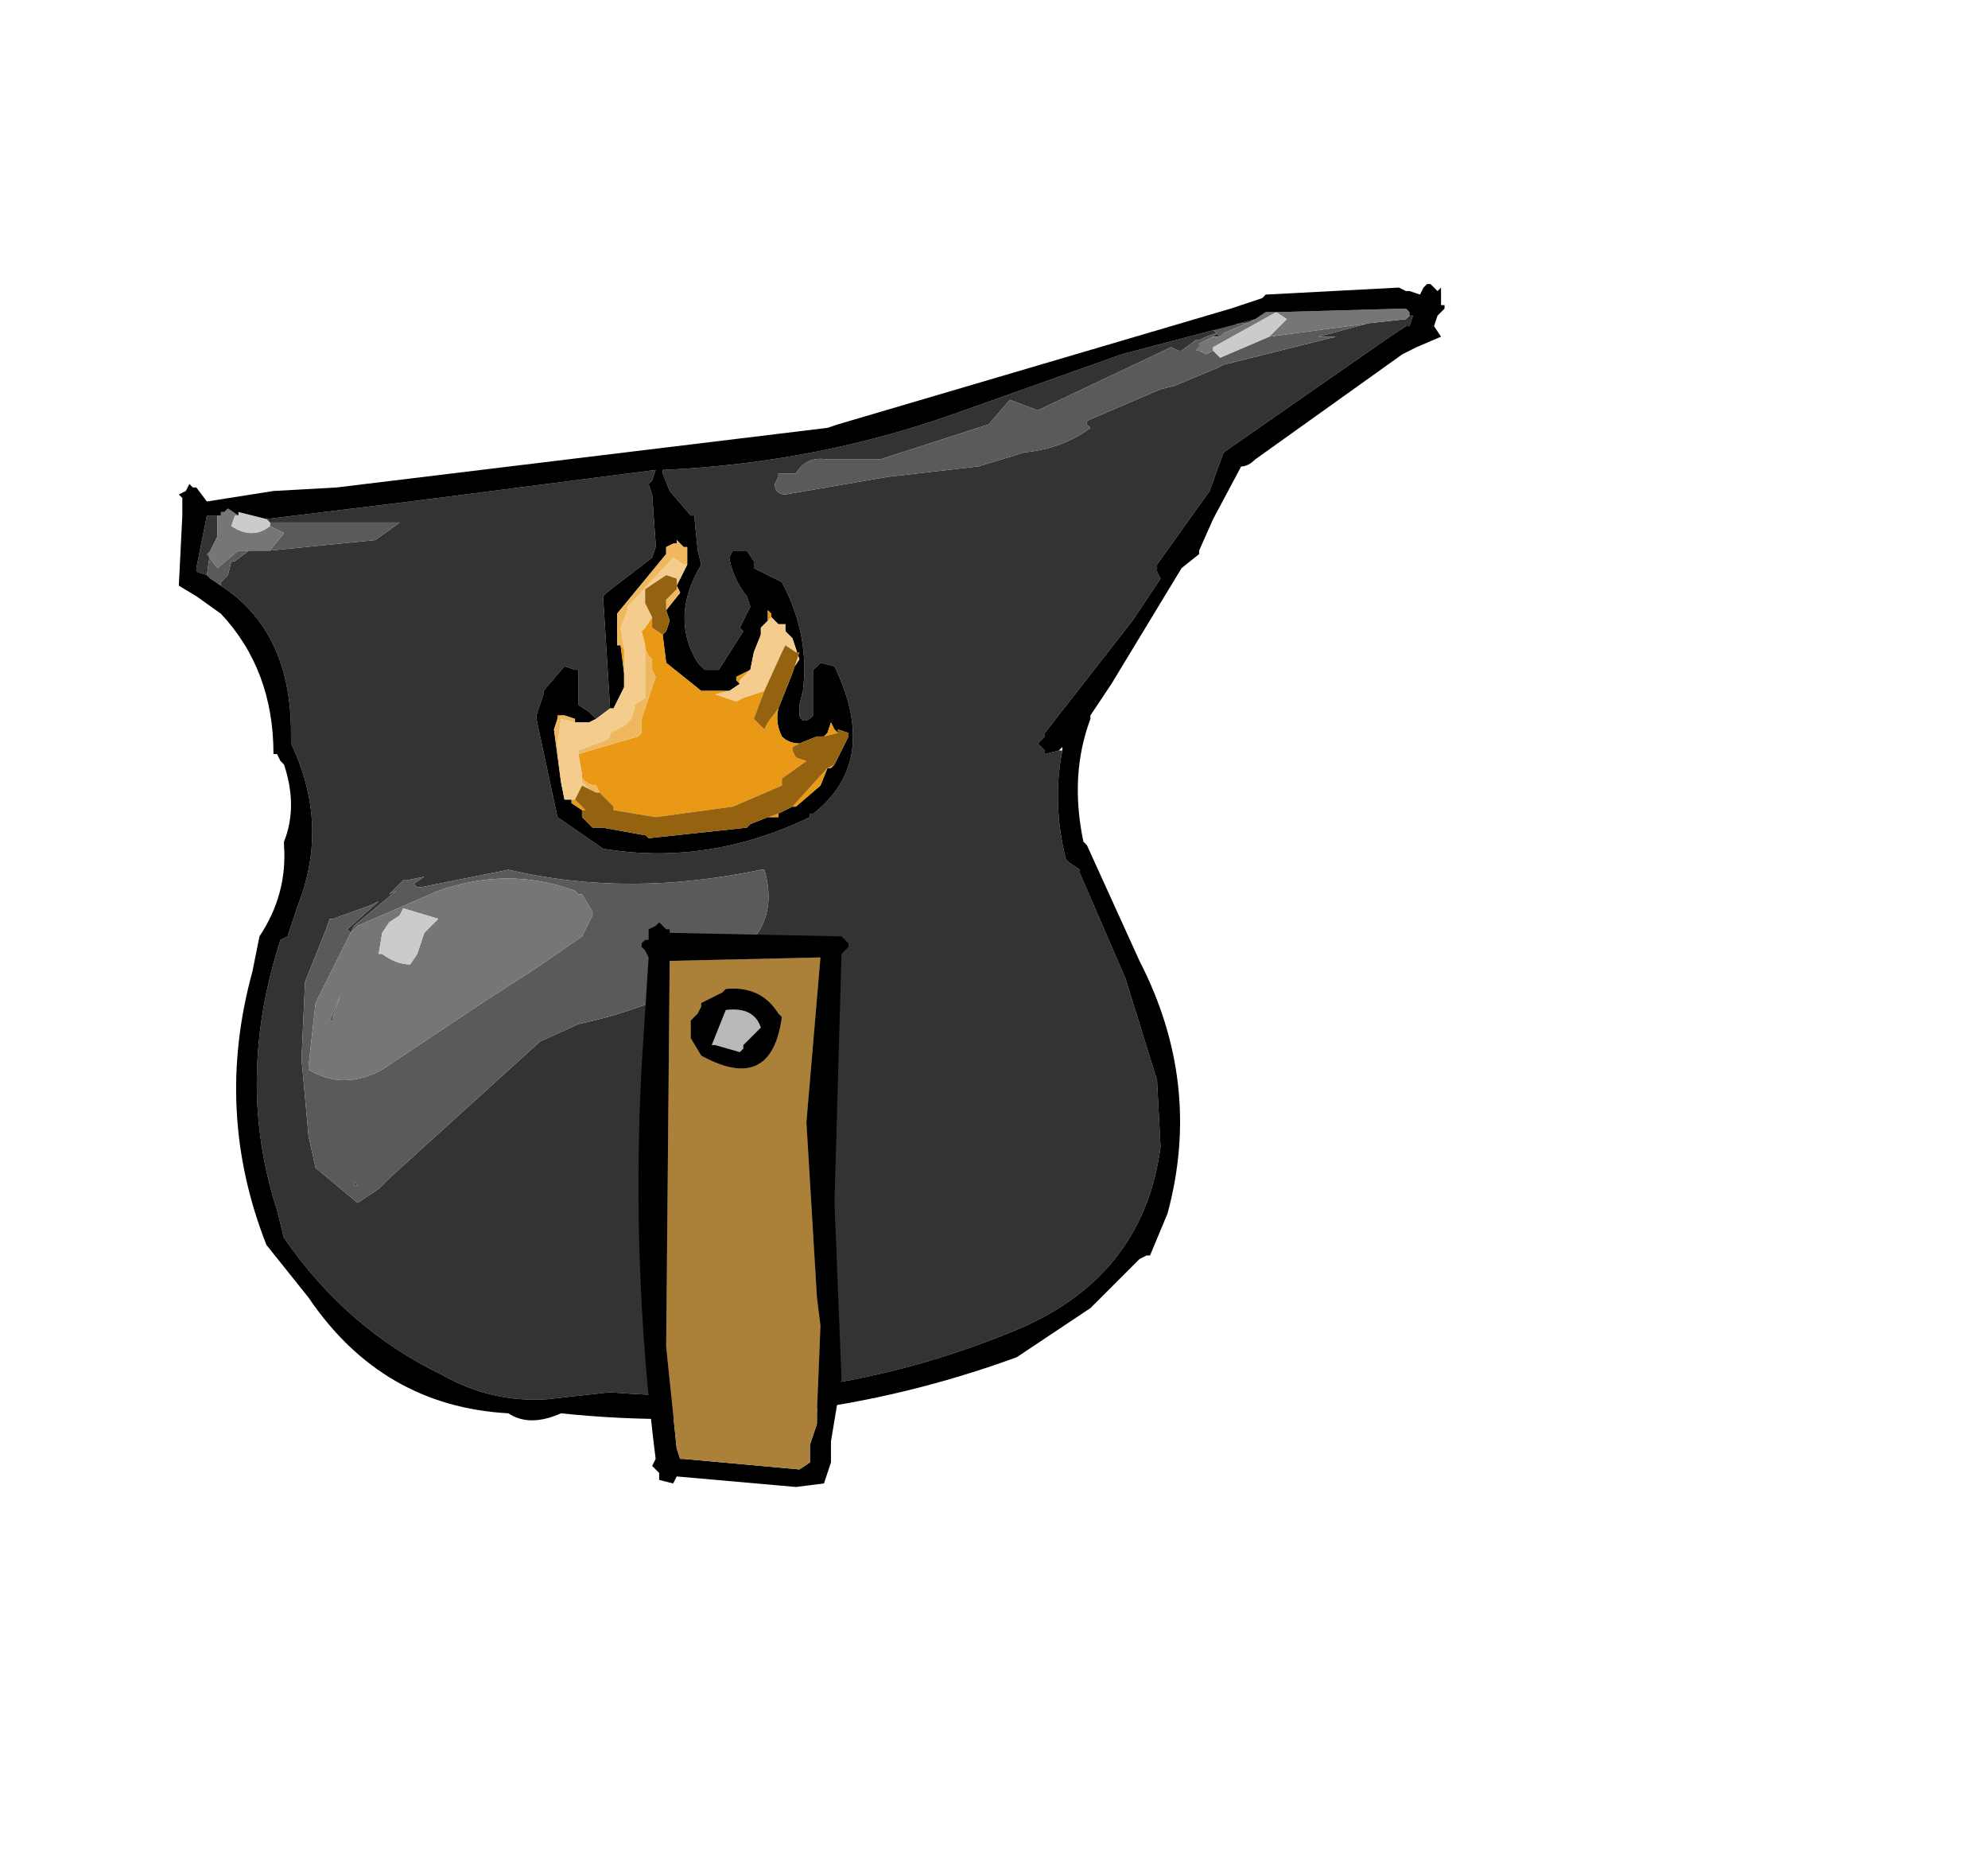 <?xml version="1.0" encoding="UTF-8" standalone="no"?>
<svg xmlns:xlink="http://www.w3.org/1999/xlink" height="159.3px" width="170.1px" xmlns="http://www.w3.org/2000/svg">
  <g transform="matrix(6.0, 0.0, 0.0, 6.0, 62.7, 88.2)">
    <use height="16.2" transform="matrix(1.0, 0.0, 0.0, 1.0, -7.9, -10.65)" width="18.05" xlink:href="#shape0"/>
    <use height="8.05" transform="matrix(1.0, 0.0, 0.0, 1.0, -1.35, -1.55)" width="3.0" xlink:href="#shape1"/>
  </g>
  <defs>
    <g id="shape0" transform="matrix(1.0, 0.0, 0.0, 1.0, 7.9, 10.65)">
      <path d="M7.35 -10.1 L6.95 -10.05 6.85 -10.0 6.9 -9.95 6.75 -9.9 6.65 -9.85 6.6 -9.85 6.4 -9.7 6.35 -9.7 6.25 -9.75 4.35 -8.85 3.95 -9.0 3.65 -8.65 2.1 -8.15 1.35 -8.15 Q1.05 -8.2 0.9 -7.95 L0.65 -7.95 0.65 -7.9 0.6 -7.8 Q0.6 -7.65 0.75 -7.65 L2.2 -7.9 3.5 -8.05 4.0 -8.2 4.15 -8.25 Q4.7 -8.3 5.1 -8.6 L5.05 -8.65 5.05 -8.7 6.1 -9.15 6.3 -9.2 6.9 -9.45 7.0 -9.5 8.6 -9.9 8.35 -9.9 9.1 -10.1 9.15 -10.1 9.6 -10.15 9.65 -10.2 9.7 -10.2 9.65 -10.05 9.6 -10.05 9.3 -9.85 7.0 -8.25 6.8 -7.7 6.05 -6.65 6.05 -6.55 6.1 -6.45 5.7 -5.85 4.45 -4.25 4.45 -4.2 4.4 -4.15 4.35 -4.1 4.4 -4.05 4.45 -4.0 4.45 -3.95 4.65 -4.0 4.7 -4.0 Q4.55 -3.25 4.75 -2.45 L4.8 -2.4 4.95 -2.3 4.95 -2.25 5.6 -0.75 6.05 0.7 6.1 1.65 Q5.85 3.55 3.95 4.3 1.25 5.4 -1.75 5.15 L-2.65 5.25 Q-3.45 5.3 -4.15 4.9 -5.5 4.25 -6.4 2.95 L-6.5 2.55 Q-7.1 0.7 -6.45 -1.3 L-6.35 -1.35 -6.2 -1.8 Q-5.75 -2.95 -6.3 -4.1 L-6.3 -4.25 Q-6.3 -5.7 -7.3 -6.35 L-7.3 -6.4 -7.2 -6.5 -7.15 -6.7 -7.1 -6.7 -6.9 -6.85 -6.6 -6.85 -5.1 -7.0 -4.75 -7.25 -6.6 -7.25 -6.65 -7.3 -4.6 -7.55 -1.1 -8.0 -1.15 -7.85 -1.2 -7.8 -1.15 -7.65 -1.1 -6.95 -1.1 -6.9 -1.15 -6.75 -1.8 -6.25 -1.85 -6.2 -1.75 -4.6 -1.95 -4.45 -2.0 -4.5 -2.05 -4.55 -2.2 -4.65 -2.2 -4.7 -2.2 -5.15 -2.25 -5.15 -2.4 -5.2 -2.7 -4.85 -2.7 -4.8 -2.8 -4.5 -2.8 -4.45 -2.5 -3.05 -1.85 -2.6 Q-0.35 -2.35 1.1 -3.05 L1.1 -3.1 1.15 -3.1 Q2.1 -3.85 1.45 -5.2 L1.25 -5.25 1.15 -5.15 1.15 -4.5 Q1.0 -4.35 0.95 -4.5 L0.95 -4.6 0.95 -4.65 1.0 -4.85 Q1.1 -5.65 0.7 -6.4 L0.3 -6.6 0.3 -6.7 0.2 -6.85 0.0 -6.85 -0.05 -6.75 Q0.0 -6.45 0.2 -6.2 L0.25 -6.05 0.1 -5.75 0.15 -5.7 -0.2 -5.15 -0.4 -5.15 -0.5 -5.25 Q-0.9 -5.9 -0.45 -6.65 L-0.5 -6.85 -0.55 -7.35 -0.6 -7.35 -0.9 -7.7 -1.0 -7.95 -1.0 -8.0 Q1.25 -8.1 3.3 -8.85 L5.55 -9.65 7.45 -10.15 7.35 -10.1 M6.85 -9.9 L6.9 -9.95 6.95 -9.9 6.85 -9.9 M0.45 -2.3 L0.4 -2.3 Q-1.5 -1.9 -3.2 -2.3 L-4.45 -2.05 -4.5 -2.05 -4.55 -2.1 -4.4 -2.2 -4.65 -2.15 -4.7 -2.15 -4.9 -1.95 -4.8 -2.0 -5.4 -1.5 -5.45 -1.4 -5.5 -1.45 -5.05 -1.85 -5.15 -1.8 -5.7 -1.6 -5.75 -1.6 -5.8 -1.45 -6.1 -0.7 -6.15 0.4 -6.05 1.5 -5.95 1.95 -5.35 2.45 -5.2 2.35 -5.05 2.25 -4.9 2.1 -2.75 0.15 -2.2 -0.1 Q-1.25 -0.3 -0.3 -0.8 L-0.1 -1.0 Q0.7 -1.45 0.45 -2.3 M-7.5 -6.5 L-7.65 -6.55 -7.65 -6.6 -7.5 -7.35 -7.3 -7.35 -7.35 -7.35 -7.35 -7.05 -7.4 -6.95 -7.45 -6.85 -7.5 -6.5 M-5.4 2.2 L-5.4 2.15 -5.35 2.2 -5.4 2.2" fill="#333333" fill-rule="evenodd" stroke="none"/>
      <path d="M9.15 -10.1 L9.1 -10.1 8.35 -9.9 8.6 -9.9 7.0 -9.5 6.9 -9.45 6.3 -9.2 6.1 -9.15 5.05 -8.7 5.05 -8.65 5.1 -8.6 Q4.7 -8.3 4.15 -8.25 L4.0 -8.2 3.5 -8.05 2.2 -7.9 0.75 -7.65 Q0.6 -7.65 0.6 -7.8 L0.65 -7.9 0.65 -7.95 0.9 -7.95 Q1.05 -8.2 1.35 -8.15 L2.1 -8.15 3.65 -8.65 3.95 -9.0 4.35 -8.85 6.25 -9.75 6.35 -9.7 6.4 -9.7 6.6 -9.85 6.65 -9.85 6.75 -9.9 6.9 -9.95 6.85 -10.0 6.95 -10.05 7.35 -10.1 7.0 -9.95 6.95 -9.9 6.9 -9.95 6.85 -9.9 6.65 -9.8 6.65 -9.75 6.6 -9.7 6.65 -9.7 6.75 -9.65 6.85 -9.7 6.95 -9.6 7.65 -9.9 9.15 -10.1 M-6.6 -7.25 L-4.75 -7.25 -5.1 -7.0 -6.6 -6.85 -6.4 -7.1 -6.6 -7.2 -6.6 -7.25 M-6.9 -6.85 L-7.1 -6.7 -7.15 -6.7 -7.2 -6.5 -7.3 -6.4 -7.3 -6.35 -7.45 -6.45 -7.5 -6.5 -7.45 -6.85 -7.5 -6.8 -7.35 -6.6 -7.05 -6.85 -6.9 -6.85 M0.45 -2.3 Q0.7 -1.45 -0.1 -1.0 L-0.3 -0.8 Q-1.25 -0.3 -2.2 -0.1 L-2.75 0.15 -4.9 2.1 -5.05 2.25 -5.2 2.35 -5.35 2.45 -5.95 1.95 -6.05 1.5 -6.15 0.4 -6.1 -0.7 -5.8 -1.45 -5.75 -1.6 -5.7 -1.6 -5.15 -1.8 -5.05 -1.85 -5.5 -1.45 -5.45 -1.4 -5.4 -1.5 -4.8 -2.0 -4.9 -1.95 -4.7 -2.15 -4.65 -2.15 -4.4 -2.2 -4.55 -2.1 -4.5 -2.05 -4.45 -2.05 -3.2 -2.3 Q-1.5 -1.9 0.4 -2.3 L0.45 -2.3 M-5.45 -1.4 L-5.85 -0.6 -5.95 -0.4 -6.05 0.5 -6.05 0.55 Q-5.55 0.85 -5.0 0.55 L-3.5 -0.45 -2.8 -0.9 -2.15 -1.35 -2.1 -1.45 -2.0 -1.65 -2.0 -1.7 -2.15 -1.95 -2.2 -1.95 -2.25 -2.0 Q-3.2 -2.35 -4.2 -2.0 L-5.35 -1.5 -5.45 -1.4 M-5.7 -0.2 L-5.7 -0.15 -5.75 -0.15 -5.6 -0.5 -5.7 -0.2 M-5.4 2.2 L-5.35 2.2 -5.4 2.15 -5.4 2.2" fill="#5a5a5a" fill-rule="evenodd" stroke="none"/>
      <path d="M7.35 -10.1 L7.45 -10.15 7.6 -10.25 7.75 -10.25 9.55 -10.3 9.6 -10.3 9.65 -10.25 9.65 -10.2 9.6 -10.15 9.15 -10.1 7.65 -9.9 7.9 -10.15 7.75 -10.25 6.85 -9.75 6.85 -9.7 6.75 -9.65 6.65 -9.7 6.6 -9.7 6.65 -9.75 6.65 -9.8 6.85 -9.9 6.95 -9.9 7.0 -9.95 7.35 -10.1 M-6.6 -6.85 L-6.9 -6.85 -7.05 -6.85 -7.35 -6.6 -7.5 -6.8 -7.45 -6.85 -7.4 -6.95 -7.35 -7.05 -7.35 -7.35 -7.3 -7.35 -7.3 -7.4 -7.25 -7.4 -7.2 -7.45 -7.05 -7.35 -7.1 -7.35 -7.15 -7.2 Q-6.85 -7.0 -6.6 -7.2 L-6.4 -7.1 -6.6 -6.85 M-5.45 -1.4 L-5.35 -1.5 -4.2 -2.0 Q-3.2 -2.35 -2.25 -2.0 L-2.2 -1.95 -2.15 -1.95 -2.0 -1.7 -2.0 -1.65 -2.1 -1.45 -2.15 -1.35 -2.8 -0.9 -3.5 -0.45 -5.0 0.55 Q-5.55 0.85 -6.05 0.55 L-6.05 0.5 -5.95 -0.4 -5.85 -0.6 -5.45 -1.4 M-4.4 -1.4 L-4.3 -1.5 -4.2 -1.6 -4.7 -1.75 -4.75 -1.65 -4.9 -1.55 -5.0 -1.4 -5.05 -1.1 -5.0 -1.1 Q-4.8 -0.95 -4.6 -0.95 L-4.5 -1.1 -4.4 -1.4 M-5.7 -0.2 L-5.6 -0.5 -5.75 -0.15 -5.7 -0.15 -5.7 -0.2" fill="#767676" fill-rule="evenodd" stroke="none"/>
      <path d="M-6.65 -7.3 L-6.6 -7.25 -6.6 -7.2 Q-6.85 -7.0 -7.15 -7.2 L-7.1 -7.35 -7.05 -7.35 -7.05 -7.4 -6.65 -7.3 M7.65 -9.9 L6.95 -9.6 6.85 -9.7 6.85 -9.75 7.75 -10.25 7.9 -10.15 7.65 -9.9 M-4.4 -1.4 L-4.5 -1.1 -4.6 -0.95 Q-4.8 -0.95 -5.0 -1.1 L-5.05 -1.1 -5.0 -1.4 -4.9 -1.55 -4.75 -1.65 -4.7 -1.75 -4.2 -1.6 -4.3 -1.5 -4.4 -1.4" fill="#cbcbcb" fill-rule="evenodd" stroke="none"/>
      <path d="M7.45 -10.15 L5.55 -9.65 3.3 -8.85 Q1.25 -8.1 -1.0 -8.0 L-1.0 -7.95 -0.9 -7.7 -0.6 -7.35 -0.55 -7.35 -0.5 -6.85 -0.45 -6.65 Q-0.9 -5.9 -0.5 -5.25 L-0.4 -5.15 -0.2 -5.15 0.15 -5.7 0.1 -5.75 0.25 -6.05 0.2 -6.2 Q0.0 -6.45 -0.05 -6.75 L0.0 -6.85 0.2 -6.85 0.3 -6.7 0.3 -6.6 0.7 -6.4 Q1.1 -5.65 1.0 -4.85 L0.95 -4.65 0.95 -4.6 0.95 -4.5 Q1.0 -4.35 1.15 -4.5 L1.15 -5.15 1.25 -5.25 1.45 -5.2 Q2.1 -3.85 1.15 -3.1 L1.1 -3.1 1.1 -3.05 Q-0.35 -2.35 -1.85 -2.6 L-2.5 -3.05 -2.8 -4.45 -2.8 -4.5 -2.7 -4.8 -2.7 -4.85 -2.4 -5.2 -2.25 -5.15 -2.2 -5.15 -2.2 -4.7 -2.2 -4.65 -2.05 -4.55 -2.0 -4.5 -1.95 -4.45 -2.05 -4.4 -2.25 -4.4 -2.25 -4.45 -2.4 -4.5 -2.5 -4.5 -2.5 -4.45 -2.55 -4.3 -2.45 -3.55 -2.4 -3.3 -2.3 -3.3 -2.3 -3.25 -2.15 -3.15 -2.15 -3.05 -2.0 -2.9 -1.85 -2.9 -1.3 -2.8 -1.25 -2.8 -1.2 -2.75 0.2 -2.9 0.25 -2.95 0.5 -3.05 0.65 -3.05 0.65 -3.1 0.85 -3.2 0.9 -3.2 1.25 -3.5 1.35 -3.75 1.4 -3.75 1.45 -3.8 1.65 -4.2 1.65 -4.25 1.5 -4.3 1.5 -4.25 1.45 -4.3 1.4 -4.4 1.35 -4.25 1.3 -4.2 1.2 -4.2 0.95 -4.1 Q0.8 -4.1 0.7 -4.2 0.6 -4.4 0.65 -4.6 L0.85 -5.1 0.85 -5.15 0.95 -5.3 0.85 -5.6 0.75 -5.7 0.75 -5.8 0.65 -5.8 0.6 -5.85 0.55 -5.9 0.55 -5.95 0.5 -6.0 0.5 -5.85 0.4 -5.75 0.4 -5.65 0.3 -5.4 0.25 -5.15 0.05 -5.05 0.05 -5.0 0.1 -4.95 -0.05 -4.85 -0.45 -4.85 -0.95 -5.25 -1.0 -5.65 -0.95 -5.7 -0.9 -5.85 -0.95 -6.0 -0.75 -6.25 -0.8 -6.35 -0.75 -6.45 -0.65 -6.65 -0.65 -6.9 -0.7 -6.9 -0.8 -7.0 -0.8 -7.05 -0.8 -6.95 -0.85 -6.95 -0.95 -6.9 -0.95 -6.8 -1.65 -5.95 -1.65 -5.85 -1.65 -5.8 -1.65 -5.7 -1.65 -5.5 -1.6 -5.5 -1.55 -5.1 -1.55 -4.9 -1.7 -4.6 -1.75 -4.6 -1.85 -6.2 -1.8 -6.25 -1.15 -6.75 -1.1 -6.9 -1.1 -6.95 -1.15 -7.65 -1.2 -7.8 -1.15 -7.85 -1.1 -8.0 -4.6 -7.55 -6.65 -7.3 -7.05 -7.4 -7.05 -7.35 -7.2 -7.45 -7.25 -7.4 -7.3 -7.4 -7.3 -7.35 -7.5 -7.35 -7.65 -6.6 -7.65 -6.55 -7.5 -6.5 -7.45 -6.45 -7.3 -6.35 Q-6.3 -5.7 -6.3 -4.25 L-6.3 -4.1 Q-5.75 -2.95 -6.2 -1.8 L-6.35 -1.35 -6.45 -1.3 Q-7.1 0.7 -6.5 2.55 L-6.4 2.95 Q-5.5 4.25 -4.15 4.9 -3.45 5.3 -2.65 5.25 L-1.75 5.15 Q1.25 5.4 3.95 4.3 5.85 3.55 6.1 1.65 L6.05 0.7 5.6 -0.75 4.95 -2.25 4.95 -2.3 4.8 -2.4 4.75 -2.45 Q4.55 -3.25 4.7 -4.0 L4.7 -4.05 4.65 -4.0 4.45 -3.95 4.45 -4.0 4.4 -4.05 4.35 -4.1 4.4 -4.15 4.45 -4.2 4.45 -4.25 5.7 -5.85 6.1 -6.45 6.05 -6.55 6.05 -6.65 6.8 -7.7 7.0 -8.25 9.3 -9.85 9.6 -10.05 9.65 -10.05 9.7 -10.2 9.65 -10.2 9.65 -10.25 9.6 -10.3 9.55 -10.3 7.75 -10.25 7.6 -10.25 7.45 -10.15 M7.6 -10.5 L9.5 -10.6 9.6 -10.55 9.65 -10.55 9.8 -10.5 9.85 -10.6 9.9 -10.65 9.95 -10.65 10.05 -10.55 10.1 -10.6 10.1 -10.35 10.15 -10.35 10.15 -10.3 10.05 -10.2 10.0 -10.05 10.1 -9.9 9.75 -9.75 9.55 -9.65 7.45 -8.15 Q7.35 -8.05 7.25 -8.05 L6.85 -7.3 6.65 -6.85 6.65 -6.8 6.4 -6.6 5.4 -4.95 5.1 -4.5 5.1 -4.45 Q4.8 -3.65 5.0 -2.7 L5.05 -2.65 5.8 -1.0 Q6.7 0.75 6.2 2.6 L5.95 3.2 5.9 3.2 5.8 3.25 5.25 3.8 5.15 3.9 5.1 3.95 4.05 4.65 Q0.9 5.8 -2.45 5.45 -2.9 5.65 -3.2 5.45 -5.0 5.35 -6.05 3.8 L-6.65 3.05 Q-7.4 1.15 -6.85 -0.85 L-6.75 -1.35 Q-6.35 -1.95 -6.4 -2.65 L-6.4 -2.7 Q-6.2 -3.2 -6.4 -3.8 L-6.45 -3.85 -6.5 -3.95 -6.55 -3.95 Q-6.55 -5.15 -7.3 -5.95 L-7.65 -6.2 -7.9 -6.35 -7.85 -7.35 -7.9 -7.35 -7.85 -7.35 -7.85 -7.6 -7.9 -7.65 -7.8 -7.7 -7.75 -7.8 -7.7 -7.75 -7.65 -7.75 -7.5 -7.55 -6.55 -7.7 -5.65 -7.75 1.35 -8.6 1.5 -8.65 7.1 -10.3 7.55 -10.45 7.6 -10.5 M-0.8 -7.05 L-0.85 -7.15 -0.8 -7.05" fill="#000000" fill-rule="evenodd" stroke="none"/>
      <path d="M0.55 -5.9 L0.5 -5.85 0.5 -6.0 0.55 -5.95 0.55 -5.9 M0.25 -5.15 L0.1 -5.0 0.1 -4.95 0.05 -5.0 0.05 -5.05 0.25 -5.15 M-0.05 -4.85 L-0.25 -4.8 0.05 -4.7 0.15 -4.75 0.45 -4.85 0.3 -4.45 0.45 -4.3 0.5 -4.4 0.65 -4.6 Q0.6 -4.4 0.7 -4.2 0.8 -4.1 0.95 -4.1 L0.85 -4.05 0.85 -4.0 0.9 -3.9 1.05 -3.85 0.7 -3.6 0.7 -3.55 0.7 -3.5 0.0 -3.2 -1.1 -3.05 -1.7 -3.15 -1.7 -3.2 -1.75 -3.25 -1.9 -3.4 -1.95 -3.5 Q-2.05 -3.5 -2.15 -3.6 L-2.15 -3.65 -2.2 -3.95 -1.35 -4.2 -1.3 -4.25 -1.3 -4.45 -1.1 -5.05 -1.15 -5.15 -1.15 -5.3 -1.2 -5.35 -1.25 -5.45 -1.25 -5.5 -1.3 -5.7 -1.25 -5.75 -1.15 -5.9 -1.15 -5.75 -1.0 -5.65 -0.95 -5.25 -0.45 -4.85 -0.05 -4.85 M-0.8 -7.05 L-0.8 -7.0 -0.8 -6.95 -0.8 -7.05 M1.3 -4.2 L1.35 -4.25 1.4 -4.4 1.45 -4.3 1.5 -4.25 1.3 -4.2 M1.45 -3.8 L1.4 -3.75 1.35 -3.75 1.25 -3.5 0.9 -3.2 0.85 -3.2 1.35 -3.75 1.45 -3.8 M0.65 -3.1 L0.65 -3.05 0.5 -3.05 0.65 -3.1 M-2.15 -3.15 L-2.3 -3.25 -2.3 -3.3 -2.25 -3.3 -2.1 -3.15 -2.15 -3.15 M-2.5 -4.45 L-2.5 -4.5 -2.4 -4.5 -2.45 -4.5 -2.5 -4.45 M-1.55 -5.45 L-1.55 -5.35 -1.55 -5.1 -1.6 -5.5 -1.55 -5.45" fill="#e99916" fill-rule="evenodd" stroke="none"/>
      <path d="M-1.95 -4.45 L-1.75 -4.6 -1.7 -4.6 -1.55 -4.9 -1.55 -5.1 -1.55 -5.35 -1.55 -5.45 -1.6 -5.75 -1.5 -6.0 -1.5 -6.05 -0.85 -6.75 -0.7 -6.65 -0.65 -6.65 -0.75 -6.45 -0.8 -6.4 -0.8 -6.45 -0.95 -6.5 -1.25 -6.3 -1.25 -6.1 -1.15 -5.9 -1.25 -5.75 -1.3 -5.7 -1.25 -5.5 -1.25 -5.45 -1.25 -5.1 -1.25 -4.75 -1.4 -4.65 -1.4 -4.6 -1.45 -4.45 -1.55 -4.35 -1.75 -4.25 -1.75 -4.2 -1.8 -4.15 -2.2 -4.0 -2.2 -3.95 -2.15 -3.65 -2.15 -3.6 -2.15 -3.55 -2.05 -3.45 -2.15 -3.5 -2.25 -3.3 -2.3 -3.3 -2.4 -3.3 -2.45 -3.55 -2.5 -4.1 -2.45 -4.45 -2.25 -4.4 -2.05 -4.4 -1.95 -4.45 M0.5 -5.85 L0.55 -5.9 0.6 -5.85 0.65 -5.8 0.75 -5.8 0.75 -5.7 0.85 -5.6 0.95 -5.3 0.85 -5.15 0.85 -5.1 0.95 -5.4 0.9 -5.4 0.75 -5.5 0.7 -5.4 0.45 -4.85 0.15 -4.75 0.05 -4.7 -0.25 -4.8 -0.05 -4.85 0.1 -4.95 0.1 -5.0 0.25 -5.15 0.3 -5.4 0.4 -5.65 0.4 -5.75 0.5 -5.85" fill="#f4cd8e" fill-rule="evenodd" stroke="none"/>
      <path d="M-0.8 -7.0 L-0.7 -6.9 -0.65 -6.9 -0.65 -6.65 -0.7 -6.65 -0.85 -6.75 -1.5 -6.05 -1.5 -6.0 -1.6 -5.75 -1.55 -5.45 -1.6 -5.5 -1.65 -5.5 -1.65 -5.7 -1.65 -5.8 -1.65 -5.85 -1.65 -5.95 -0.95 -6.8 -0.95 -6.9 -0.85 -6.95 -0.8 -6.95 -0.8 -7.0 M-0.75 -6.45 L-0.8 -6.35 -0.75 -6.25 -0.95 -6.0 -0.95 -6.15 -0.8 -6.3 -0.8 -6.35 -0.8 -6.4 -0.75 -6.45 M-2.45 -3.55 L-2.55 -4.3 -2.5 -4.45 -2.45 -4.5 -2.4 -4.5 -2.25 -4.45 -2.25 -4.4 -2.45 -4.45 -2.5 -4.1 -2.45 -3.55 M-1.25 -5.45 L-1.2 -5.35 -1.15 -5.3 -1.15 -5.15 -1.1 -5.05 -1.3 -4.45 -1.3 -4.25 -1.35 -4.2 -2.2 -3.95 -2.2 -4.0 -1.8 -4.15 -1.75 -4.2 -1.75 -4.25 -1.55 -4.35 -1.45 -4.45 -1.4 -4.6 -1.4 -4.65 -1.25 -4.75 -1.25 -5.1 -1.25 -5.45 M-2.15 -3.6 Q-2.05 -3.5 -1.95 -3.5 L-1.9 -3.4 -1.95 -3.4 -2.05 -3.45 -2.15 -3.55 -2.15 -3.6" fill="#efb85f" fill-rule="evenodd" stroke="none"/>
      <path d="M0.45 -4.85 L0.7 -5.4 0.75 -5.5 0.9 -5.4 0.95 -5.4 0.85 -5.1 0.65 -4.6 0.5 -4.4 0.45 -4.3 0.3 -4.45 0.45 -4.85 M-0.95 -6.0 L-0.9 -5.85 -0.95 -5.7 -1.0 -5.65 -1.15 -5.75 -1.15 -5.9 -1.25 -6.1 -1.25 -6.3 -0.95 -6.5 -0.8 -6.45 -0.8 -6.4 -0.8 -6.35 -0.8 -6.3 -0.95 -6.15 -0.95 -6.0 M0.95 -4.1 L1.2 -4.2 1.3 -4.2 1.5 -4.25 1.5 -4.3 1.65 -4.25 1.65 -4.2 1.45 -3.8 1.35 -3.75 0.85 -3.2 0.65 -3.1 0.5 -3.05 0.25 -2.95 0.2 -2.9 -1.2 -2.75 -1.25 -2.8 -1.3 -2.8 -1.85 -2.9 -2.0 -2.9 -2.15 -3.05 -2.15 -3.15 -2.1 -3.15 -2.25 -3.3 -2.15 -3.5 -2.05 -3.45 -1.95 -3.4 -1.9 -3.4 -1.75 -3.25 -1.7 -3.2 -1.7 -3.15 -1.1 -3.05 0.0 -3.2 0.7 -3.5 0.7 -3.55 0.7 -3.6 1.05 -3.85 0.9 -3.9 0.85 -4.0 0.85 -4.05 0.95 -4.1" fill="#95620f" fill-rule="evenodd" stroke="none"/>
    </g>
    <g id="shape1" transform="matrix(1.0, 0.0, 0.0, 1.0, 1.35, 1.55)">
      <path d="M1.6 -1.3 L1.65 -1.25 1.65 -1.2 1.55 -1.1 1.45 2.45 1.55 4.95 1.4 5.85 1.4 5.95 1.4 6.15 1.3 6.45 0.9 6.5 -0.8 6.35 -0.85 6.45 -1.05 6.4 -1.05 6.3 -1.15 6.2 -1.1 6.1 Q-1.45 3.35 -1.3 0.5 L-1.2 -1.05 -1.25 -1.15 -1.3 -1.2 -1.3 -1.25 -1.25 -1.3 -1.2 -1.3 -1.2 -1.45 -1.1 -1.5 -1.05 -1.55 -0.95 -1.45 -0.9 -1.45 -0.9 -1.4 1.55 -1.35 1.6 -1.3 M-0.25 0.2 L0.1 0.3 0.15 0.25 0.15 0.2 0.4 -0.05 Q0.3 -0.35 -0.1 -0.3 L-0.3 0.2 -0.25 0.2 M0.65 -0.25 L0.7 -0.2 Q0.55 0.9 -0.45 0.35 L-0.6 0.1 -0.6 -0.15 -0.5 -0.25 -0.45 -0.35 -0.45 -0.4 -0.15 -0.55 -0.1 -0.6 Q0.4 -0.65 0.65 -0.25 M1.2 3.8 L1.05 1.3 1.25 -1.05 -0.9 -1.0 -0.95 4.5 -0.8 5.95 -0.75 6.1 -0.7 6.1 0.95 6.25 1.1 6.15 1.1 6.05 1.1 6.0 1.1 5.9 1.2 5.6 1.2 5.5 1.2 5.45 1.25 4.2 1.2 3.8" fill="#000000" fill-rule="evenodd" stroke="none"/>
      <path d="M-0.3 0.2 L-0.1 -0.3 Q0.3 -0.35 0.4 -0.05 L0.15 0.2 0.15 0.25 0.1 0.3 -0.25 0.2 -0.3 0.2" fill="#b9b9b9" fill-rule="evenodd" stroke="none"/>
      <path d="M1.2 3.8 L1.25 4.2 1.2 5.45 1.2 5.5 1.2 5.6 1.1 5.9 1.1 6.0 1.1 6.05 1.1 6.15 0.95 6.25 -0.7 6.1 -0.75 6.1 -0.8 5.95 -0.95 4.5 -0.9 -1.0 1.25 -1.05 1.05 1.3 1.2 3.8 M0.65 -0.25 Q0.4 -0.65 -0.1 -0.6 L-0.15 -0.55 -0.45 -0.4 -0.45 -0.35 -0.5 -0.25 -0.6 -0.15 -0.6 0.1 -0.45 0.35 Q0.55 0.9 0.7 -0.2 L0.65 -0.25" fill="#ab813a" fill-rule="evenodd" stroke="none"/>
    </g>
  </defs>
</svg>
